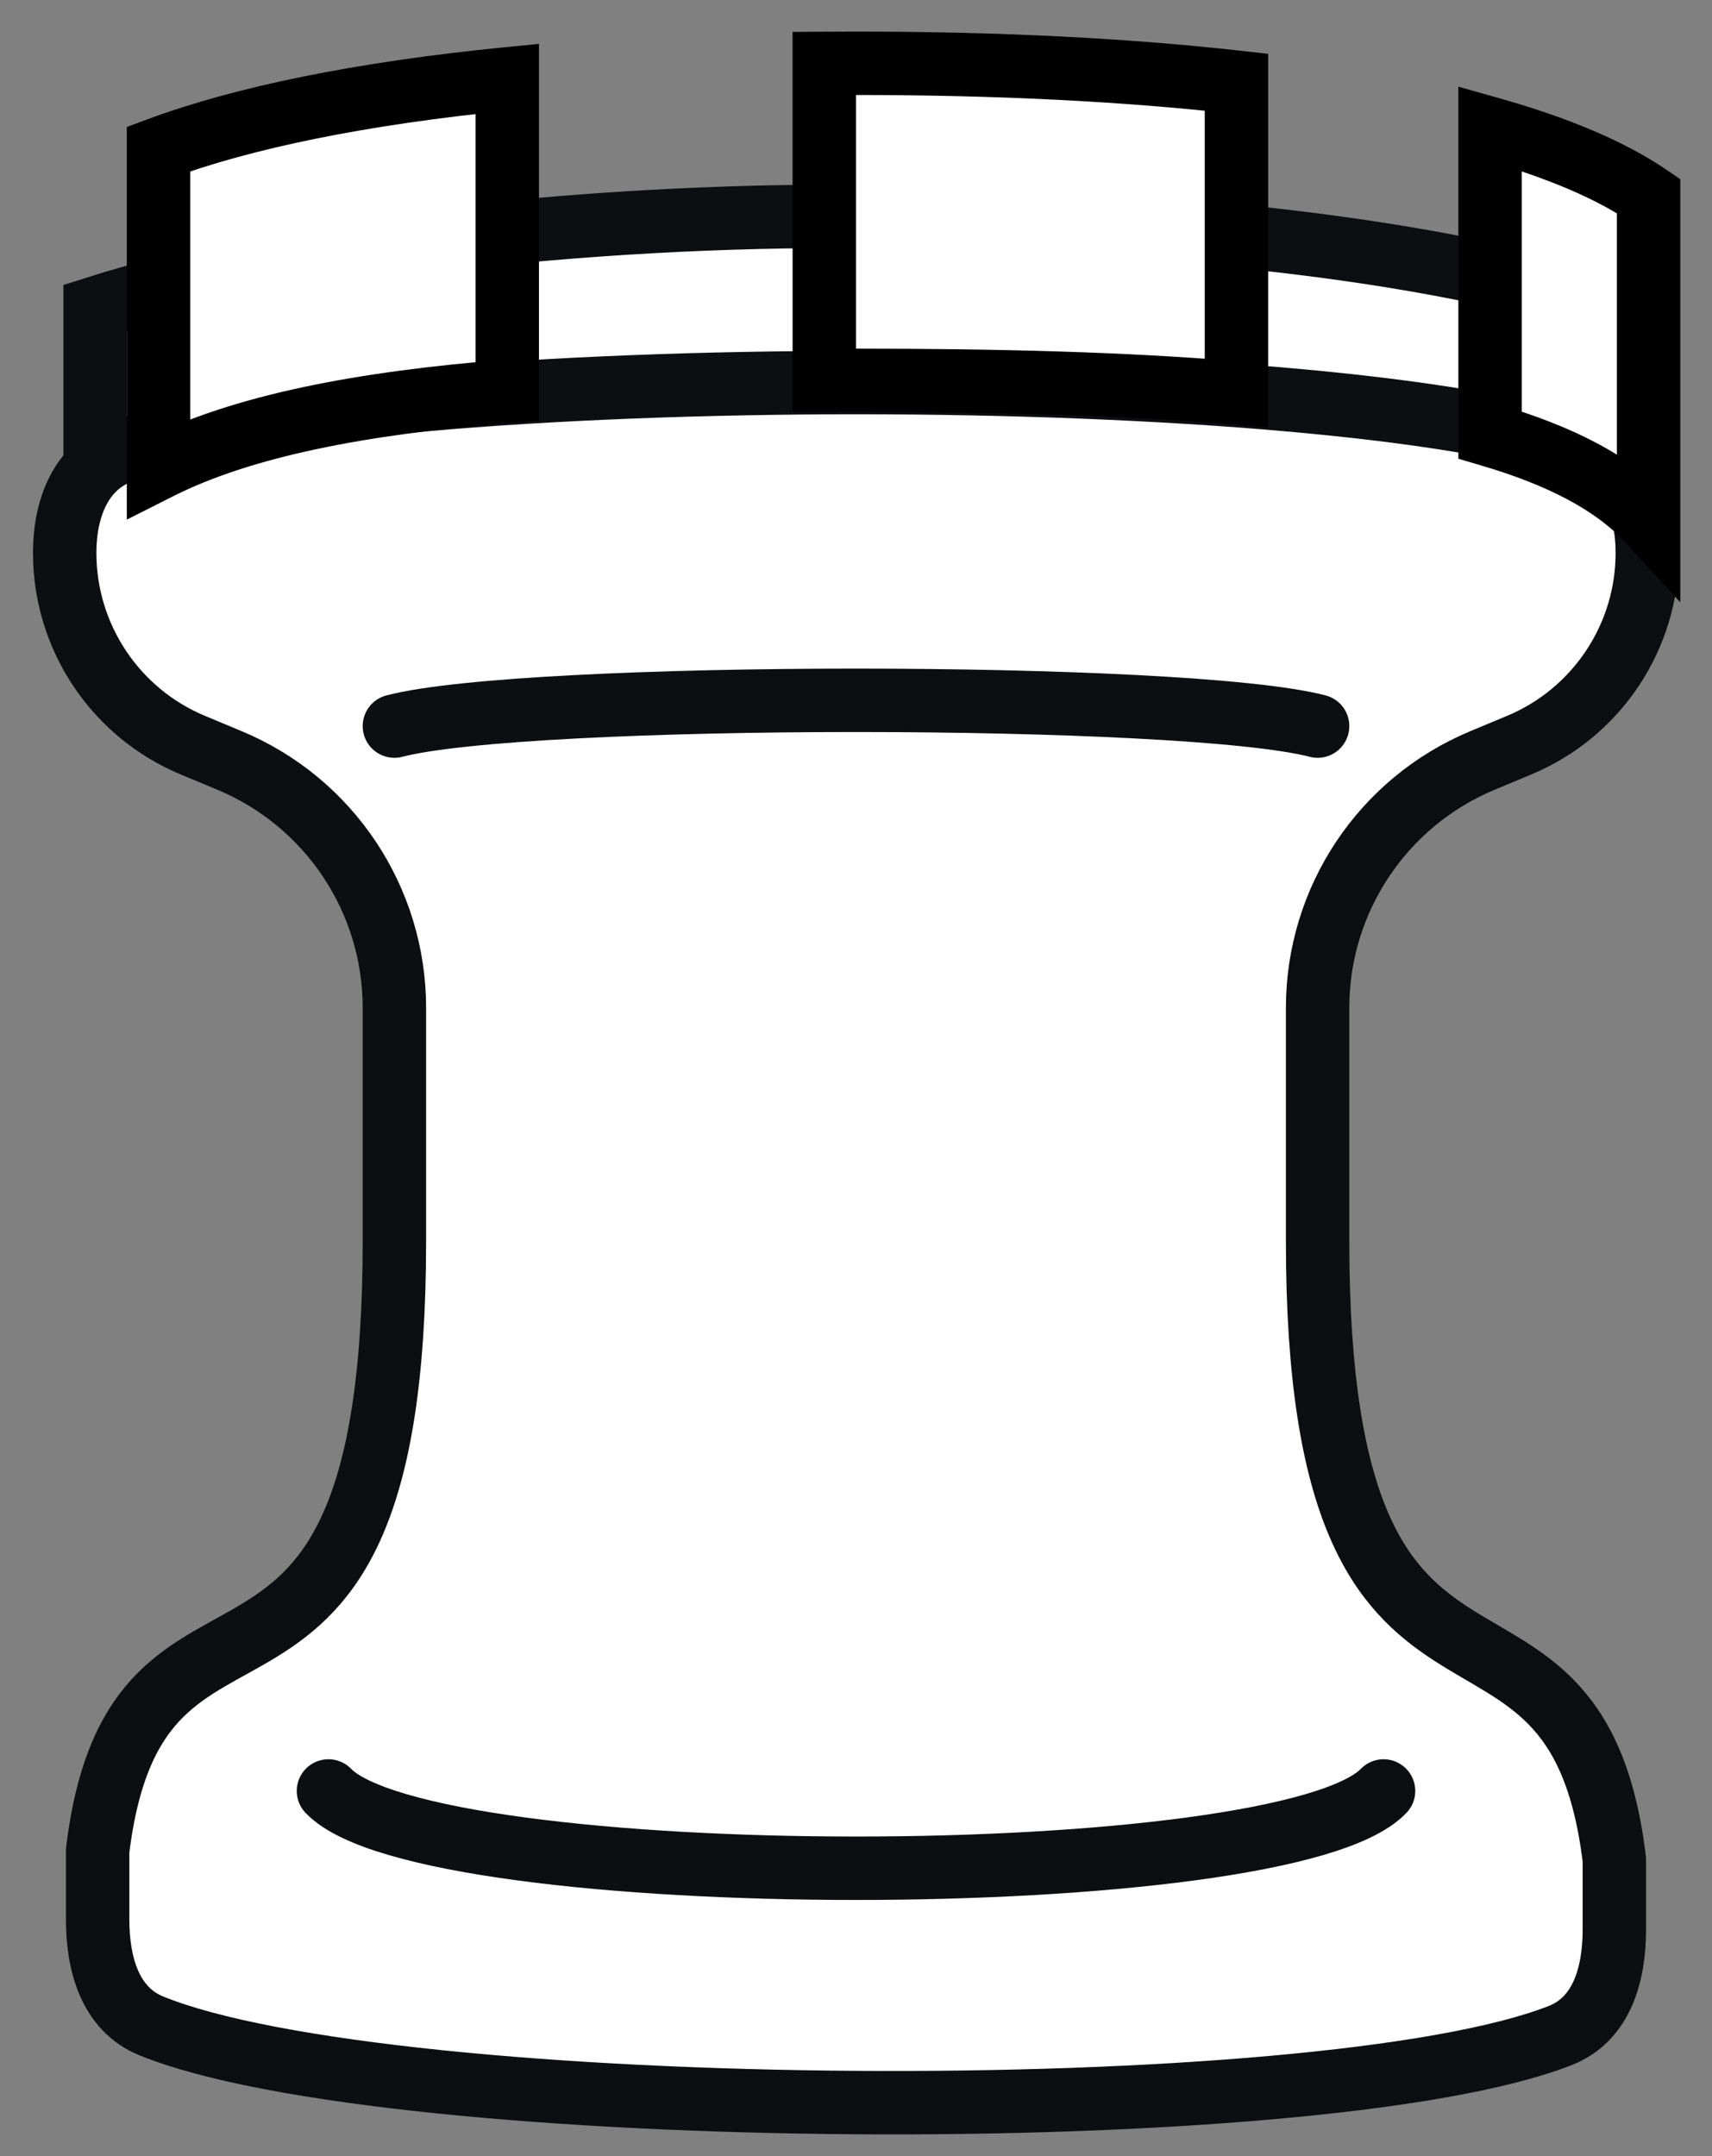<svg xmlns="http://www.w3.org/2000/svg" fill="none" viewBox="0 0 27 34" height="34" width="27">
<rect x="0" y="0" width="27" height="34" fill="#808080" stroke="none"/>
<path stroke="#0D0E12" fill="white" d="M14.011 3.419C18.319 3.495 22.482 3.885 25.5 4.858V8.998H1.5V4.859C4.588 3.874 9.718 3.342 14.011 3.419Z"></path>
<path stroke="#0D0E12" fill="white" d="M1.54 29.185C2.164 24.024 6.22 28.242 6.22 19.575V15.892C6.22 14.186 5.194 12.648 3.62 11.992L3.042 11.751C1.817 11.241 1.02 10.044 1.02 8.718C1.02 8.029 1.268 7.356 1.916 7.122C5.933 5.67 21.067 5.67 25.084 7.122C25.732 7.356 25.98 8.029 25.98 8.718C25.98 10.044 25.183 11.241 23.958 11.751L23.38 11.992C21.806 12.648 20.78 14.186 20.78 15.892V19.575C20.78 28.242 24.836 24.165 25.46 29.325V30.424C25.46 31.128 25.265 31.839 24.61 32.097C20.835 33.586 6.154 33.481 2.387 31.947C1.735 31.682 1.54 30.971 1.54 30.267V29.185Z"></path>
<path stroke-linecap="round" stroke="#0D0E12" d="M5.18 28.242C6.74 29.867 20.26 29.867 21.82 28.242"></path>
<path stroke-linecap="round" stroke="#0D0E12" d="M20.78 11.45C18.7 10.908 8.3 10.908 6.22 11.45"></path>
<path fill="white" d="M26 3.09C25.407 2.687 24.57 2.328 23.5 2.027V6.86C24.61 7.185 25.459 7.625 26 8.214V3.09ZM2.5 7.381V2.35C3.837 1.854 5.683 1.473 8 1.244V6.17C5.701 6.354 3.824 6.713 2.5 7.381ZM19.5 6.198V1.296C17.774 1.103 15.768 0.998 13.5 0.998C13.332 0.998 13.165 0.999 13 1V5.999C13.165 5.999 13.332 5.998 13.5 5.998C15.723 5.998 17.744 6.049 19.5 6.198Z" clip-rule="evenodd" fill-rule="evenodd"></path>
<path fill="black" d="M23.5 2.027L23.635 1.546L23 1.367V2.027H23.5ZM26 3.09H26.5V2.826L26.282 2.677L26 3.09ZM23.5 6.86H23V7.234L23.359 7.34L23.5 6.86ZM26 8.214L25.632 8.552L26.5 9.497V8.214H26ZM2.5 2.35L2.326 1.881L2 2.002V2.35H2.5ZM2.5 7.381H2V8.194L2.725 7.828L2.5 7.381ZM8 1.244H8.5V0.692L7.951 0.746L8 1.244ZM8 6.17L8.04 6.669L8.5 6.632V6.17H8ZM19.5 1.296H20V0.849L19.555 0.799L19.5 1.296ZM19.5 6.198L19.458 6.696L20 6.742V6.198H19.5ZM13 1L12.996 0.5L12.5 0.503V1H13ZM13 5.999H12.5V6.501L13.002 6.499L13 5.999ZM23.365 2.509C24.407 2.802 25.188 3.142 25.718 3.504L26.282 2.677C25.628 2.232 24.734 1.855 23.635 1.546L23.365 2.509ZM24 6.86V2.027H23V6.86H24ZM26.368 7.875C25.739 7.19 24.79 6.717 23.641 6.38L23.359 7.34C24.43 7.654 25.179 8.059 25.632 8.552L26.368 7.875ZM26.5 8.214V3.09H25.5V8.214H26.5ZM2 2.35V7.381H3V2.35H2ZM7.951 0.746C5.611 0.978 3.719 1.365 2.326 1.881L2.674 2.819C3.955 2.344 5.755 1.968 8.049 1.741L7.951 0.746ZM8.5 6.17V1.244H7.5V6.17H8.5ZM2.725 7.828C3.959 7.205 5.755 6.851 8.04 6.669L7.96 5.672C5.647 5.857 3.688 6.221 2.275 6.935L2.725 7.828ZM19 1.296V6.198H20V1.296H19ZM13.5 1.498C15.753 1.498 17.74 1.603 19.445 1.793L19.555 0.799C17.808 0.604 15.783 0.498 13.5 0.498V1.498ZM13.004 1.5C13.168 1.499 13.333 1.498 13.5 1.498V0.498C13.331 0.498 13.163 0.499 12.996 0.5L13.004 1.5ZM13.5 5.999V1H12.5V5.999H13.5ZM13.5 5.498C13.332 5.498 13.164 5.499 12.998 5.499L13.002 6.499C13.167 6.499 13.333 6.498 13.5 6.498V5.498ZM19.542 5.699C17.766 5.549 15.729 5.498 13.5 5.498V6.498C15.717 6.498 17.723 6.549 19.458 6.696L19.542 5.699Z"></path>
</svg>
